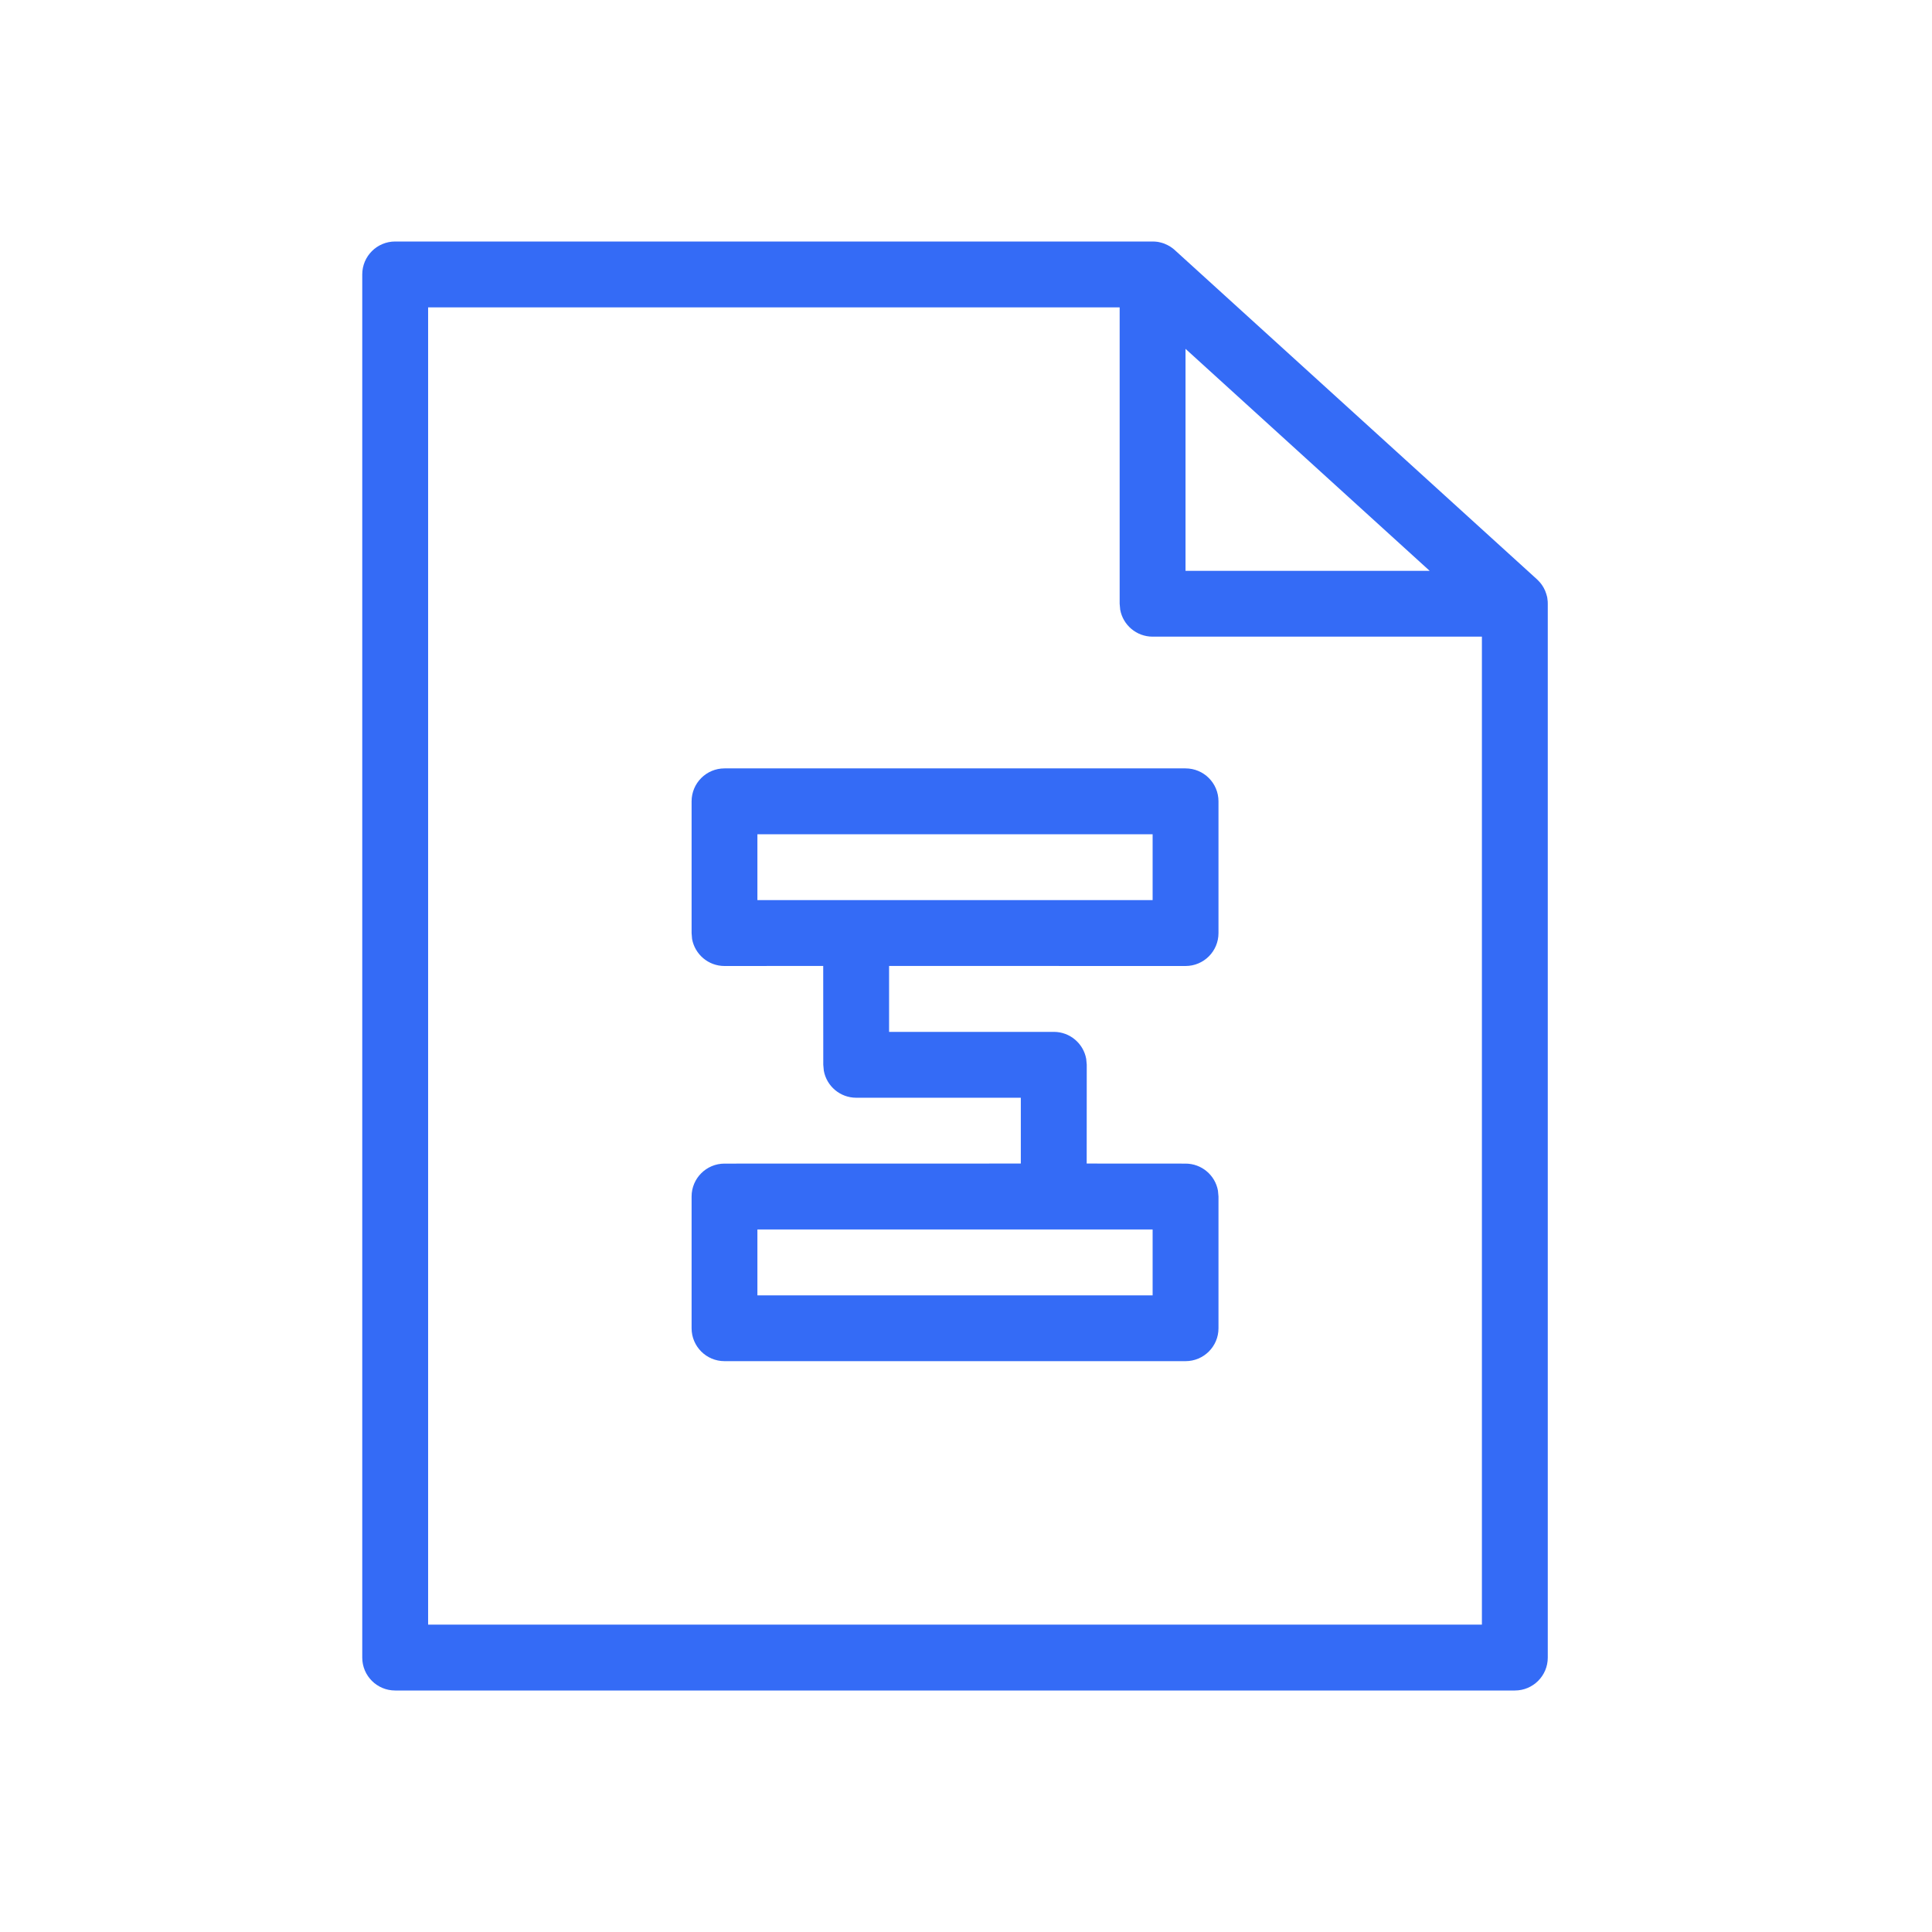 <!--?xml version="1.0" encoding="UTF-8"?-->
<svg width="32px" height="32px" viewBox="0 0 32 32" version="1.1" xmlns="http://www.w3.org/2000/svg" xmlns:xlink="http://www.w3.org/1999/xlink">
    <title>1436-分组基础资料</title>
    <g id="1436-分组基础资料" stroke="none" stroke-width="1" fill="none" fill-rule="evenodd">
        <g id="编组" transform="translate(6, 4)" fill="#000000" fill-rule="nonzero">
            <path d="M13.091,-5.58099022e-16 C13.093,-5.58099022e-16 13.095,-5.58099022e-16 13.098,-5.58099022e-16 C13.124,0 13.149,0.003 13.175,0.006 C13.18,0.007 13.186,0.008 13.191,0.009 C13.217,0.014 13.242,0.021 13.267,0.029 C13.273,0.031 13.278,0.033 13.284,0.035 C13.302,0.042 13.32,0.05 13.337,0.059 C13.349,0.065 13.361,0.071 13.372,0.078 C13.374,0.079 13.377,0.081 13.379,0.082 L13.404,0.099 C13.422,0.111 13.438,0.124 13.454,0.138 L13.458,0.142 L19.458,5.596 L19.472,5.61 C19.488,5.626 19.503,5.642 19.517,5.66 L19.458,5.596 C19.491,5.627 19.52,5.66 19.544,5.696 C19.553,5.709 19.56,5.722 19.568,5.735 C19.577,5.752 19.585,5.769 19.593,5.786 C19.608,5.823 19.62,5.862 19.628,5.902 L19.606,5.819 C19.613,5.84 19.619,5.861 19.624,5.882 L19.628,5.902 C19.632,5.928 19.634,5.945 19.635,5.963 L19.636,6 L19.636,23.455 C19.636,23.756 19.392,24 19.091,24 L19.091,24 L0.545,24 C0.244,24 0,23.756 0,23.455 L0,23.455 L0,0.545 C0,0.244 0.244,-5.58099022e-16 0.545,-5.58099022e-16 L0.545,-5.58099022e-16 L13.091,-5.58099022e-16 Z M12.545,1.091 L1.091,1.091 L1.091,22.909 L18.545,22.909 L18.545,6.545 L13.091,6.545 C12.823,6.545 12.6,6.352 12.554,6.098 L12.554,6.098 L12.545,6 L12.545,1.091 Z M13.636,8.727 C13.938,8.727 14.182,8.971 14.182,9.273 L14.182,9.273 L14.182,11.455 C14.182,11.756 13.938,12 13.636,12 L13.636,12 L8.726,11.999 L8.726,13.091 L11.455,13.091 C11.722,13.091 11.945,13.284 11.991,13.538 L12,13.636 L11.999,15.272 L13.636,15.273 C13.904,15.273 14.127,15.466 14.173,15.72 L14.182,15.818 L14.182,18 C14.182,18.301 13.938,18.545 13.636,18.545 L13.636,18.545 L6,18.545 C5.699,18.545 5.455,18.301 5.455,18 L5.455,18 L5.455,15.818 C5.455,15.517 5.699,15.273 6,15.273 L6,15.273 L10.908,15.272 L10.908,14.182 L8.182,14.182 C7.914,14.182 7.691,13.989 7.645,13.734 L7.636,13.636 L7.635,11.999 L6,12 C5.732,12 5.51,11.807 5.463,11.553 L5.455,11.455 L5.455,9.273 C5.455,8.971 5.699,8.727 6,8.727 L6,8.727 L13.636,8.727 Z M13.091,16.364 L6.545,16.364 L6.545,17.455 L13.091,17.455 L13.091,16.364 Z M13.091,9.818 L6.545,9.818 L6.545,10.909 L13.091,10.909 L13.091,9.818 Z M17.68,5.455 L13.636,1.778 L13.636,5.455 L17.68,5.455 Z" id="形状" fill="#346bf6"></path>
        </g>
    </g>
</svg>